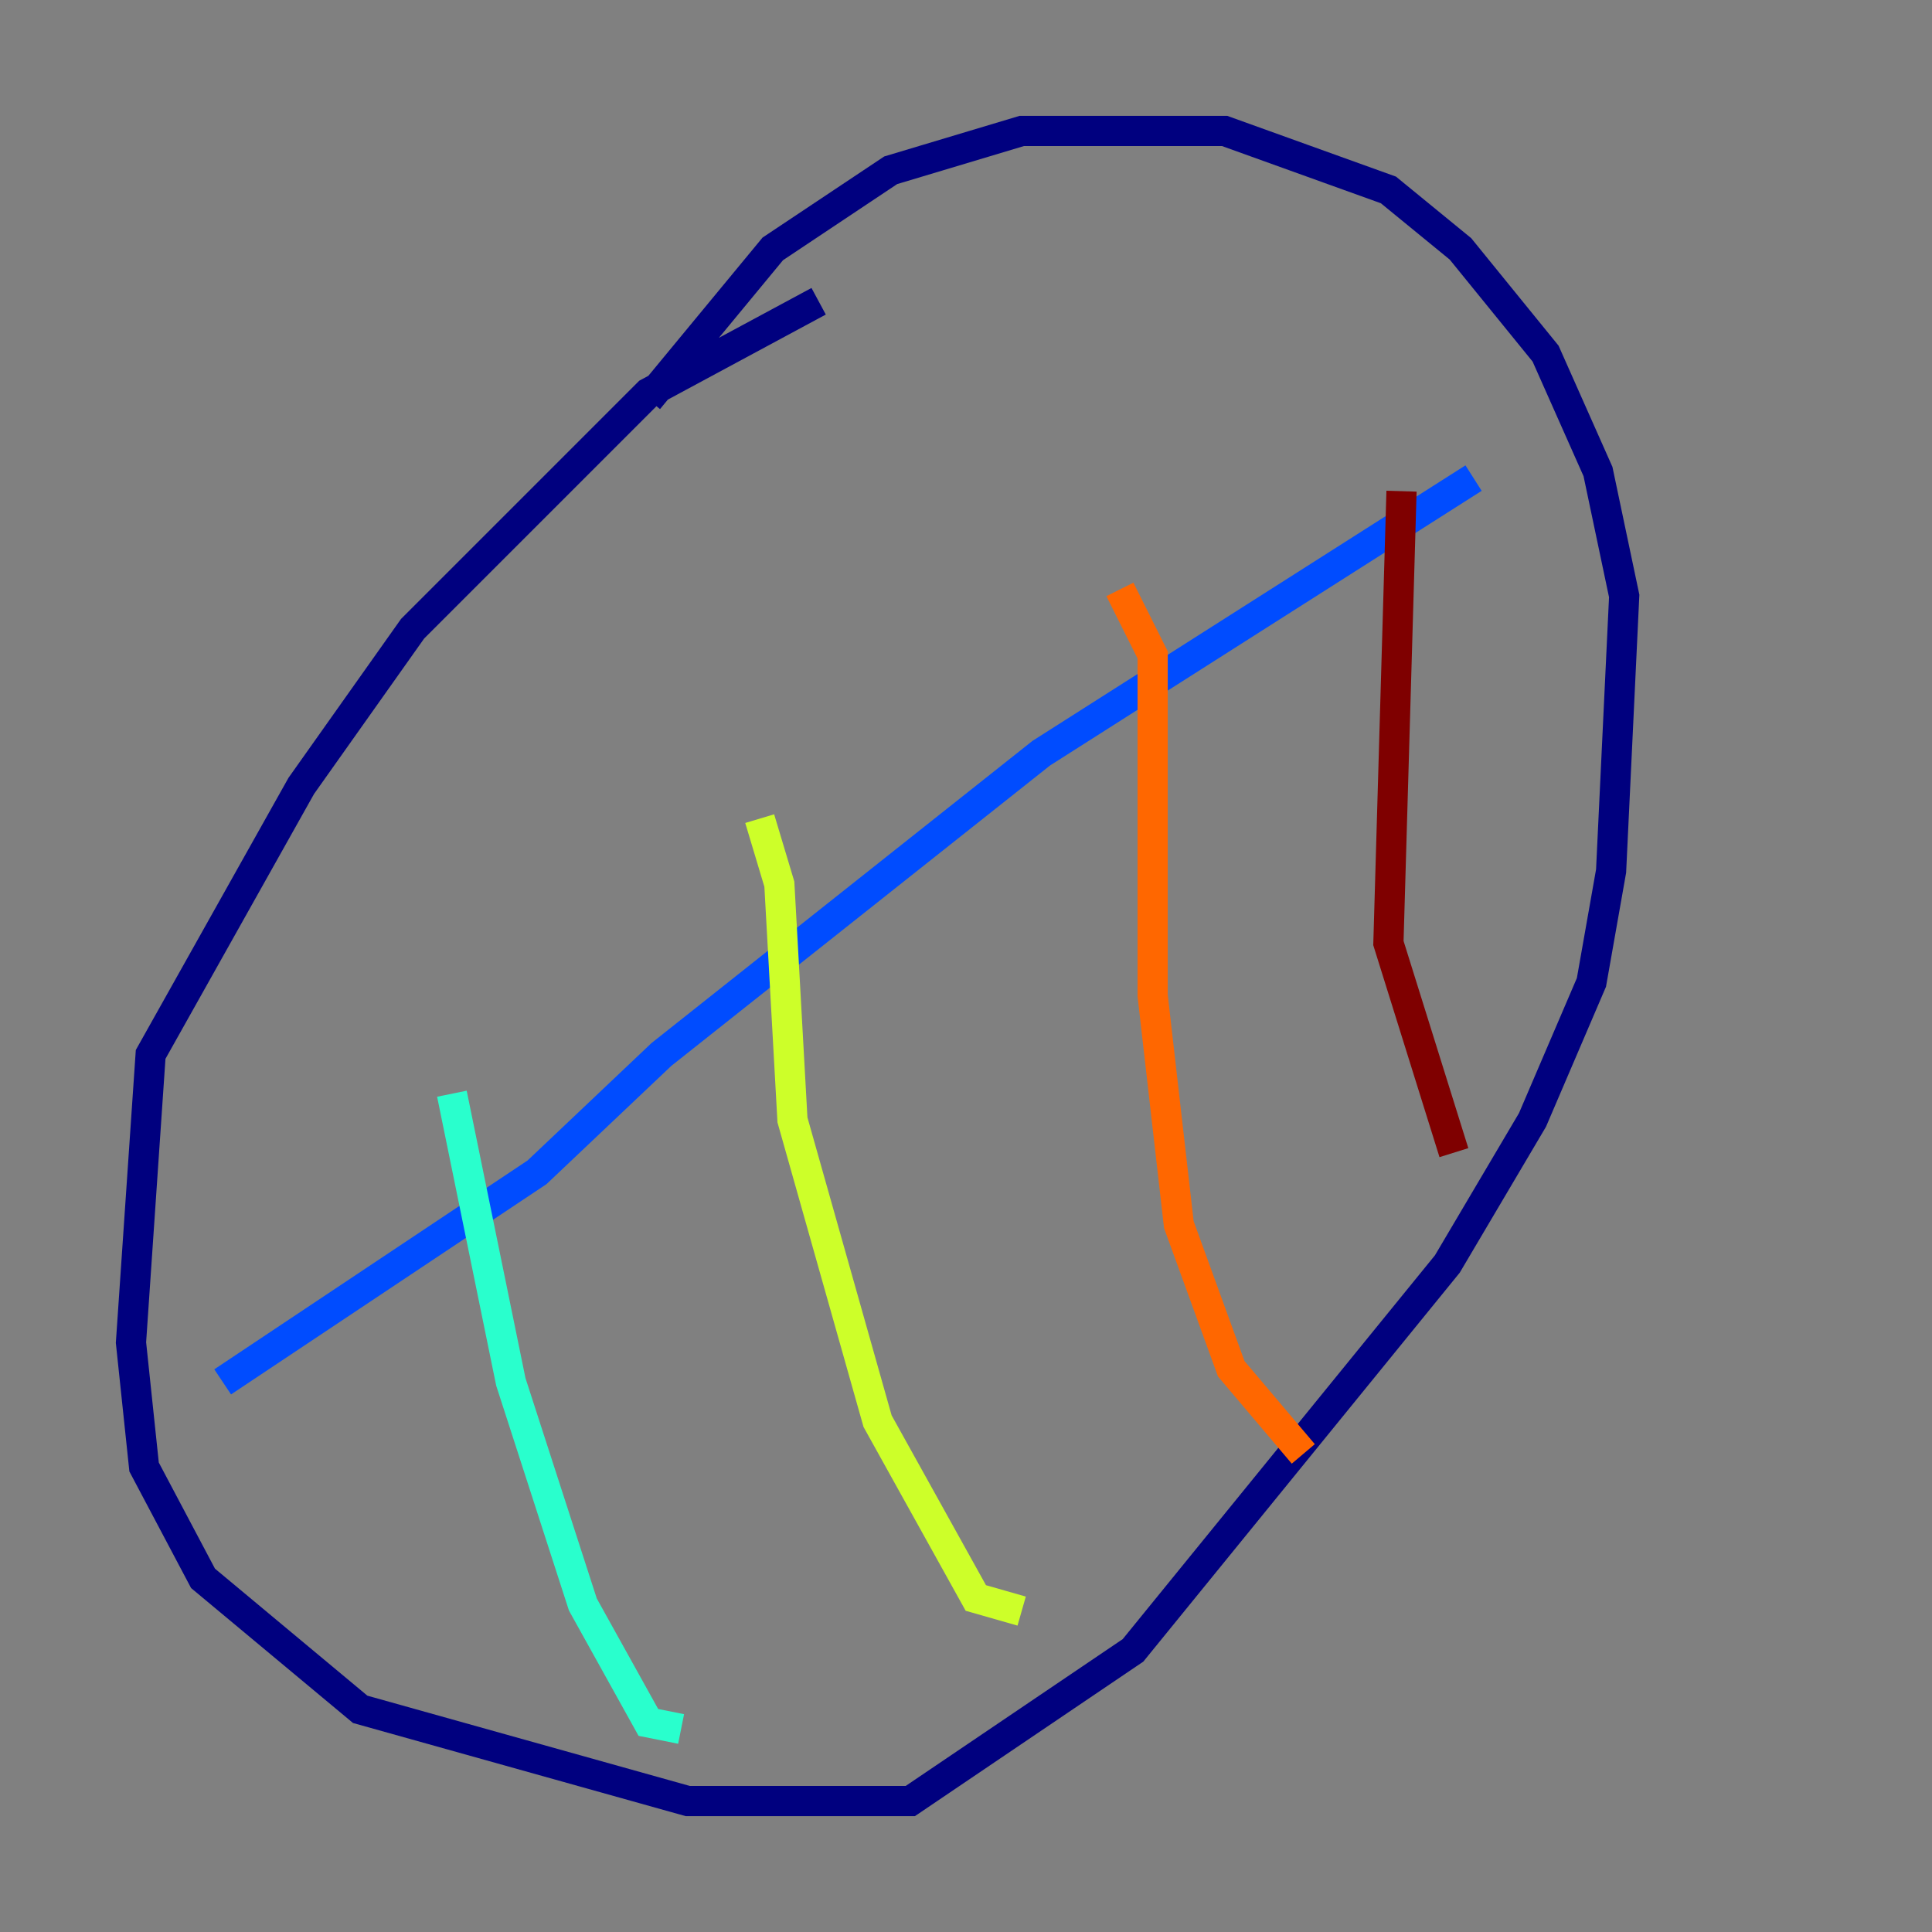 <?xml version="1.0" encoding="utf-8" ?>
<svg baseProfile="tiny" height="128" version="1.2" viewBox="0,0,128,128" width="128" xmlns="http://www.w3.org/2000/svg" xmlns:ev="http://www.w3.org/2001/xml-events" xmlns:xlink="http://www.w3.org/1999/xlink"><rect x="0" y="0" width="128" height="128" fill="#808080" stroke="none"/><defs /><polyline fill="none" points="54.237,19.959 42.956,26.034 27.336,41.654 19.959,52.068 9.98,69.858 8.678,88.949 9.546,97.193 13.451,104.57 23.864,113.248 45.559,119.322 60.312,119.322 75.064,109.342 95.891,83.742 101.532,74.197 105.437,65.085 106.739,57.709 107.607,39.485 105.871,31.241 102.4,23.43 96.759,16.488 91.986,12.583 81.139,8.678 67.688,8.678 59.01,11.281 51.2,16.488 42.956,26.468" stroke="#00007f" stroke-width="2" /><polyline fill="none" points="97.627,31.675 68.99,49.898 43.824,69.858 35.58,77.668 14.752,91.552" stroke="#004cff" stroke-width="2" /><polyline fill="none" points="29.939,72.461 33.844,91.552 38.617,106.305 42.956,114.115 45.125,114.549" stroke="#29ffcd" stroke-width="2" /><polyline fill="none" points="50.332,54.237 51.634,58.576 52.502,74.197 58.142,94.156 64.651,105.871 67.688,106.739" stroke="#cdff29" stroke-width="2" /><polyline fill="none" points="74.197,39.051 76.366,43.39 76.366,65.953 78.102,81.139 81.573,90.685 86.346,96.325" stroke="#ff6700" stroke-width="2" /><polyline fill="none" points="92.854,32.542 91.986,62.481 96.325,76.366" stroke="#7f0000" stroke-width="2" /></svg>